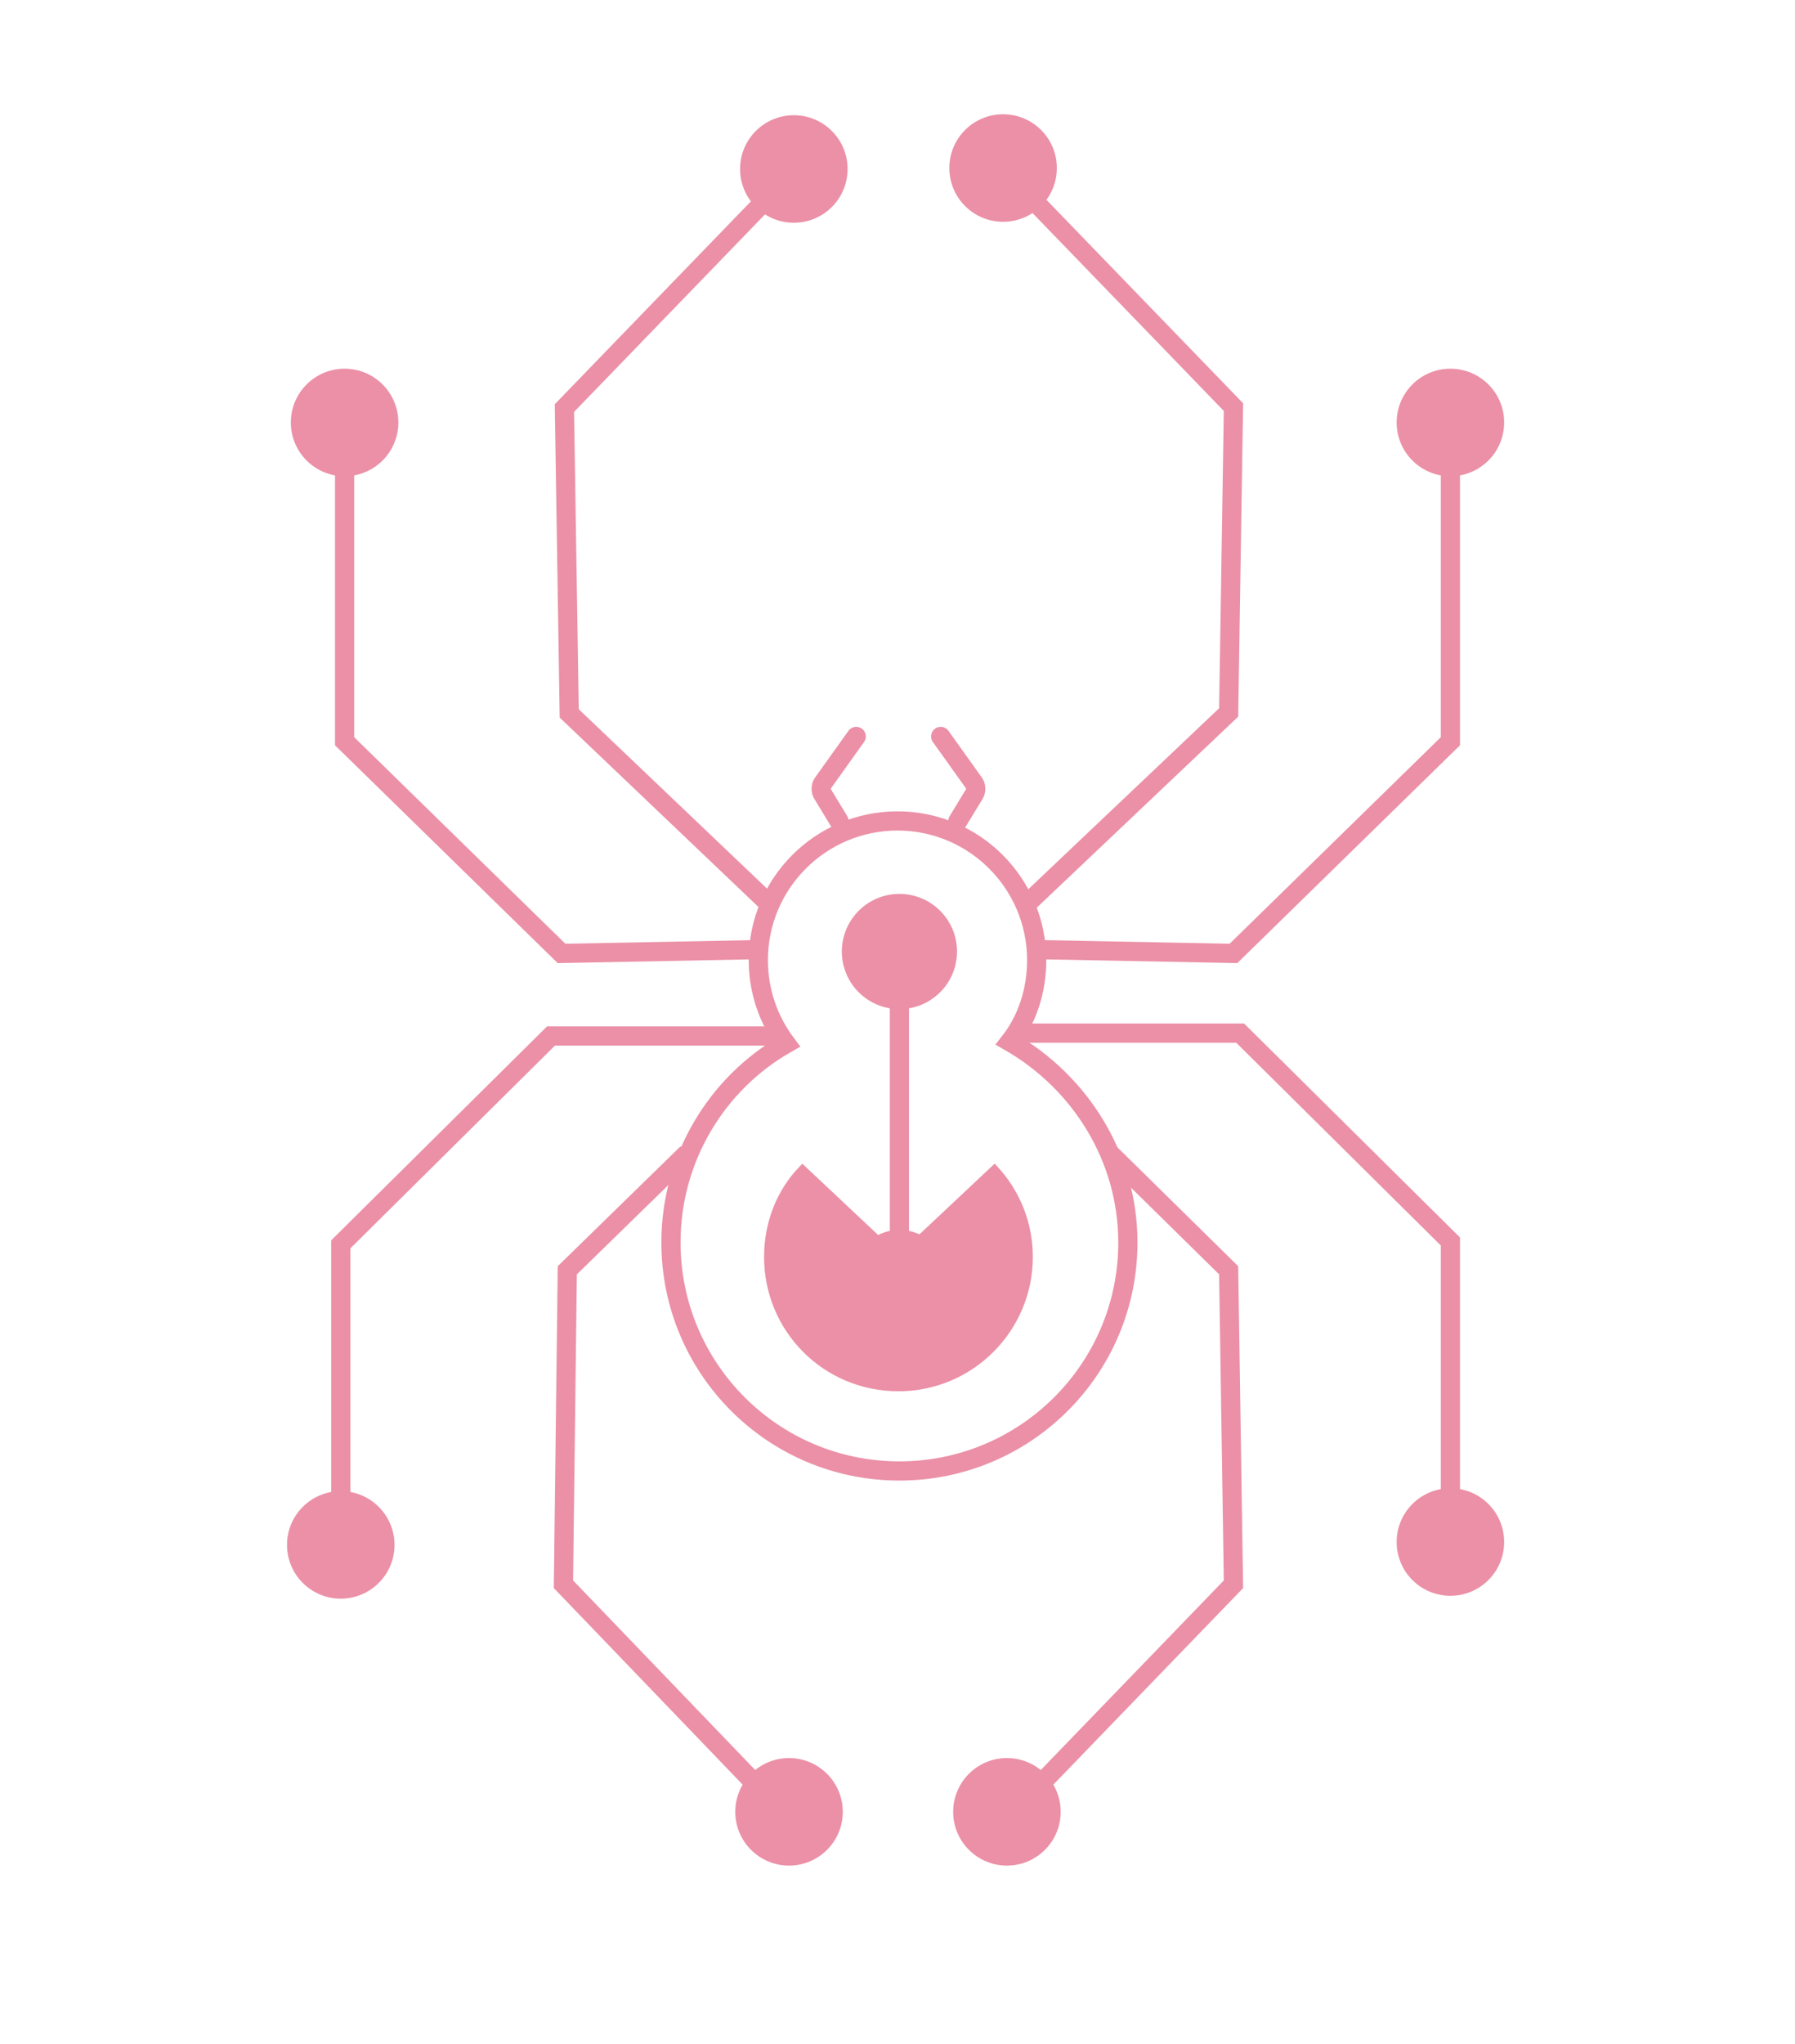 <?xml version="1.0" encoding="utf-8"?>
<!-- Generator: Adobe Illustrator 25.2.1, SVG Export Plug-In . SVG Version: 6.00 Build 0)  -->
<svg version="1.1" id="Layer_1" xmlns="http://www.w3.org/2000/svg" xmlns:xlink="http://www.w3.org/1999/xlink" x="0px" y="0px"
	 viewBox="0 0 187 212.9" style="enable-background:new 0 0 187 212.9;" xml:space="preserve">
<style type="text/css">
	.st0{fill:none;stroke:#EB90A7;stroke-miterlimit:10;}
	.st1{fill:none;stroke:#EB90A7;stroke-width:2;stroke-miterlimit:10;}
	.st2{fill:#EB90A7;stroke:#EB90A7;stroke-miterlimit:10;}
	.st3{fill:none;stroke:#EB90A7;stroke-width:2;stroke-linecap:round;stroke-miterlimit:10;}
</style>
<path class="st0" d="M116.1,124.6"/>
<path class="st0" d="M157,66.6"/>
<path class="st0" d="M157,94.6"/>
<path class="st0" d="M135.5,116.5"/>
<path class="st0" d="M116.1,116.5"/>
<path class="st0" d="M114.9,39"/>
<path class="st0" d="M134.5,59"/>
<path class="st0" d="M134.5,91.6"/>
<path class="st0" d="M114.9,110.7"/>
<path class="st1" d="M117.5,129.4c0,13.2-10.7,23.8-23.8,23.8c-13.2,0-23.8-10.7-23.8-23.8c0-8.8,4.8-16.6,12-20.7
	c-1.8-2.4-2.9-5.4-2.9-8.7c0-8,6.5-14.5,14.5-14.5c8,0,14.5,6.5,14.5,14.5c0,3.2-1,6.2-2.8,8.5C112.5,112.7,117.5,120.5,117.5,129.4
	z"/>
<polyline class="st1" points="105.9,107.6 129.2,107.6 151.1,129.3 151.1,155.6 "/>
<polyline class="st1" points="115.6,120.1 128,132.3 128.5,165 108.7,185.5 "/>
<polyline class="st1" points="108,98.9 128.5,99.3 151.1,77.2 151.1,49.2 "/>
<polyline class="st1" points="106.8,94.3 128,74.2 128.5,42.4 108,21.2 "/>
<circle class="st2" cx="104.9" cy="188.7" r="5.1"/>
<circle class="st2" cx="151.1" cy="160.6" r="5.1"/>
<circle class="st2" cx="151.1" cy="44" r="5.1"/>
<circle class="st2" cx="104.5" cy="17.5" r="5.1"/>
<polyline class="st1" points="71.6,120.1 59.1,132.3 58.7,165 78.4,185.5 "/>
<circle class="st2" cx="82.2" cy="188.7" r="5.1"/>
<polyline class="st1" points="80.7,107.9 57.4,107.9 35.5,129.6 35.5,155.9 "/>
<circle class="st2" cx="35.5" cy="160.9" r="5.1"/>
<polyline class="st1" points="79.1,98.9 58.5,99.3 35.9,77.2 35.9,49.2 "/>
<circle class="st2" cx="35.9" cy="44" r="5.1"/>
<polyline class="st1" points="80.4,94.4 59.3,74.3 58.8,42.5 79.3,21.3 "/>
<circle class="st2" cx="82.7" cy="17.6" r="5.1"/>
<path class="st2" d="M103.6,121.9c2.2,2.4,3.5,5.6,3.5,9c0,7.4-6,13.5-13.5,13.5s-13.5-6-13.5-13.5c0-3.5,1.3-6.7,3.5-9l10,9.4
	L103.6,121.9z"/>
<circle class="st2" cx="93.7" cy="99.1" r="5.5"/>
<line class="st1" x1="93.7" y1="101.4" x2="93.7" y2="134.9"/>
<circle class="st2" cx="93.7" cy="133.1" r="4.5"/>
<path class="st3" d="M99.8,85.5l1.7-2.8c0.2-0.3,0.2-0.8,0-1.1L98,76.7"/>
<path class="st3" d="M87.4,85.5l-1.7-2.8c-0.2-0.3-0.2-0.8,0-1.1l3.5-4.9"/>
</svg>

